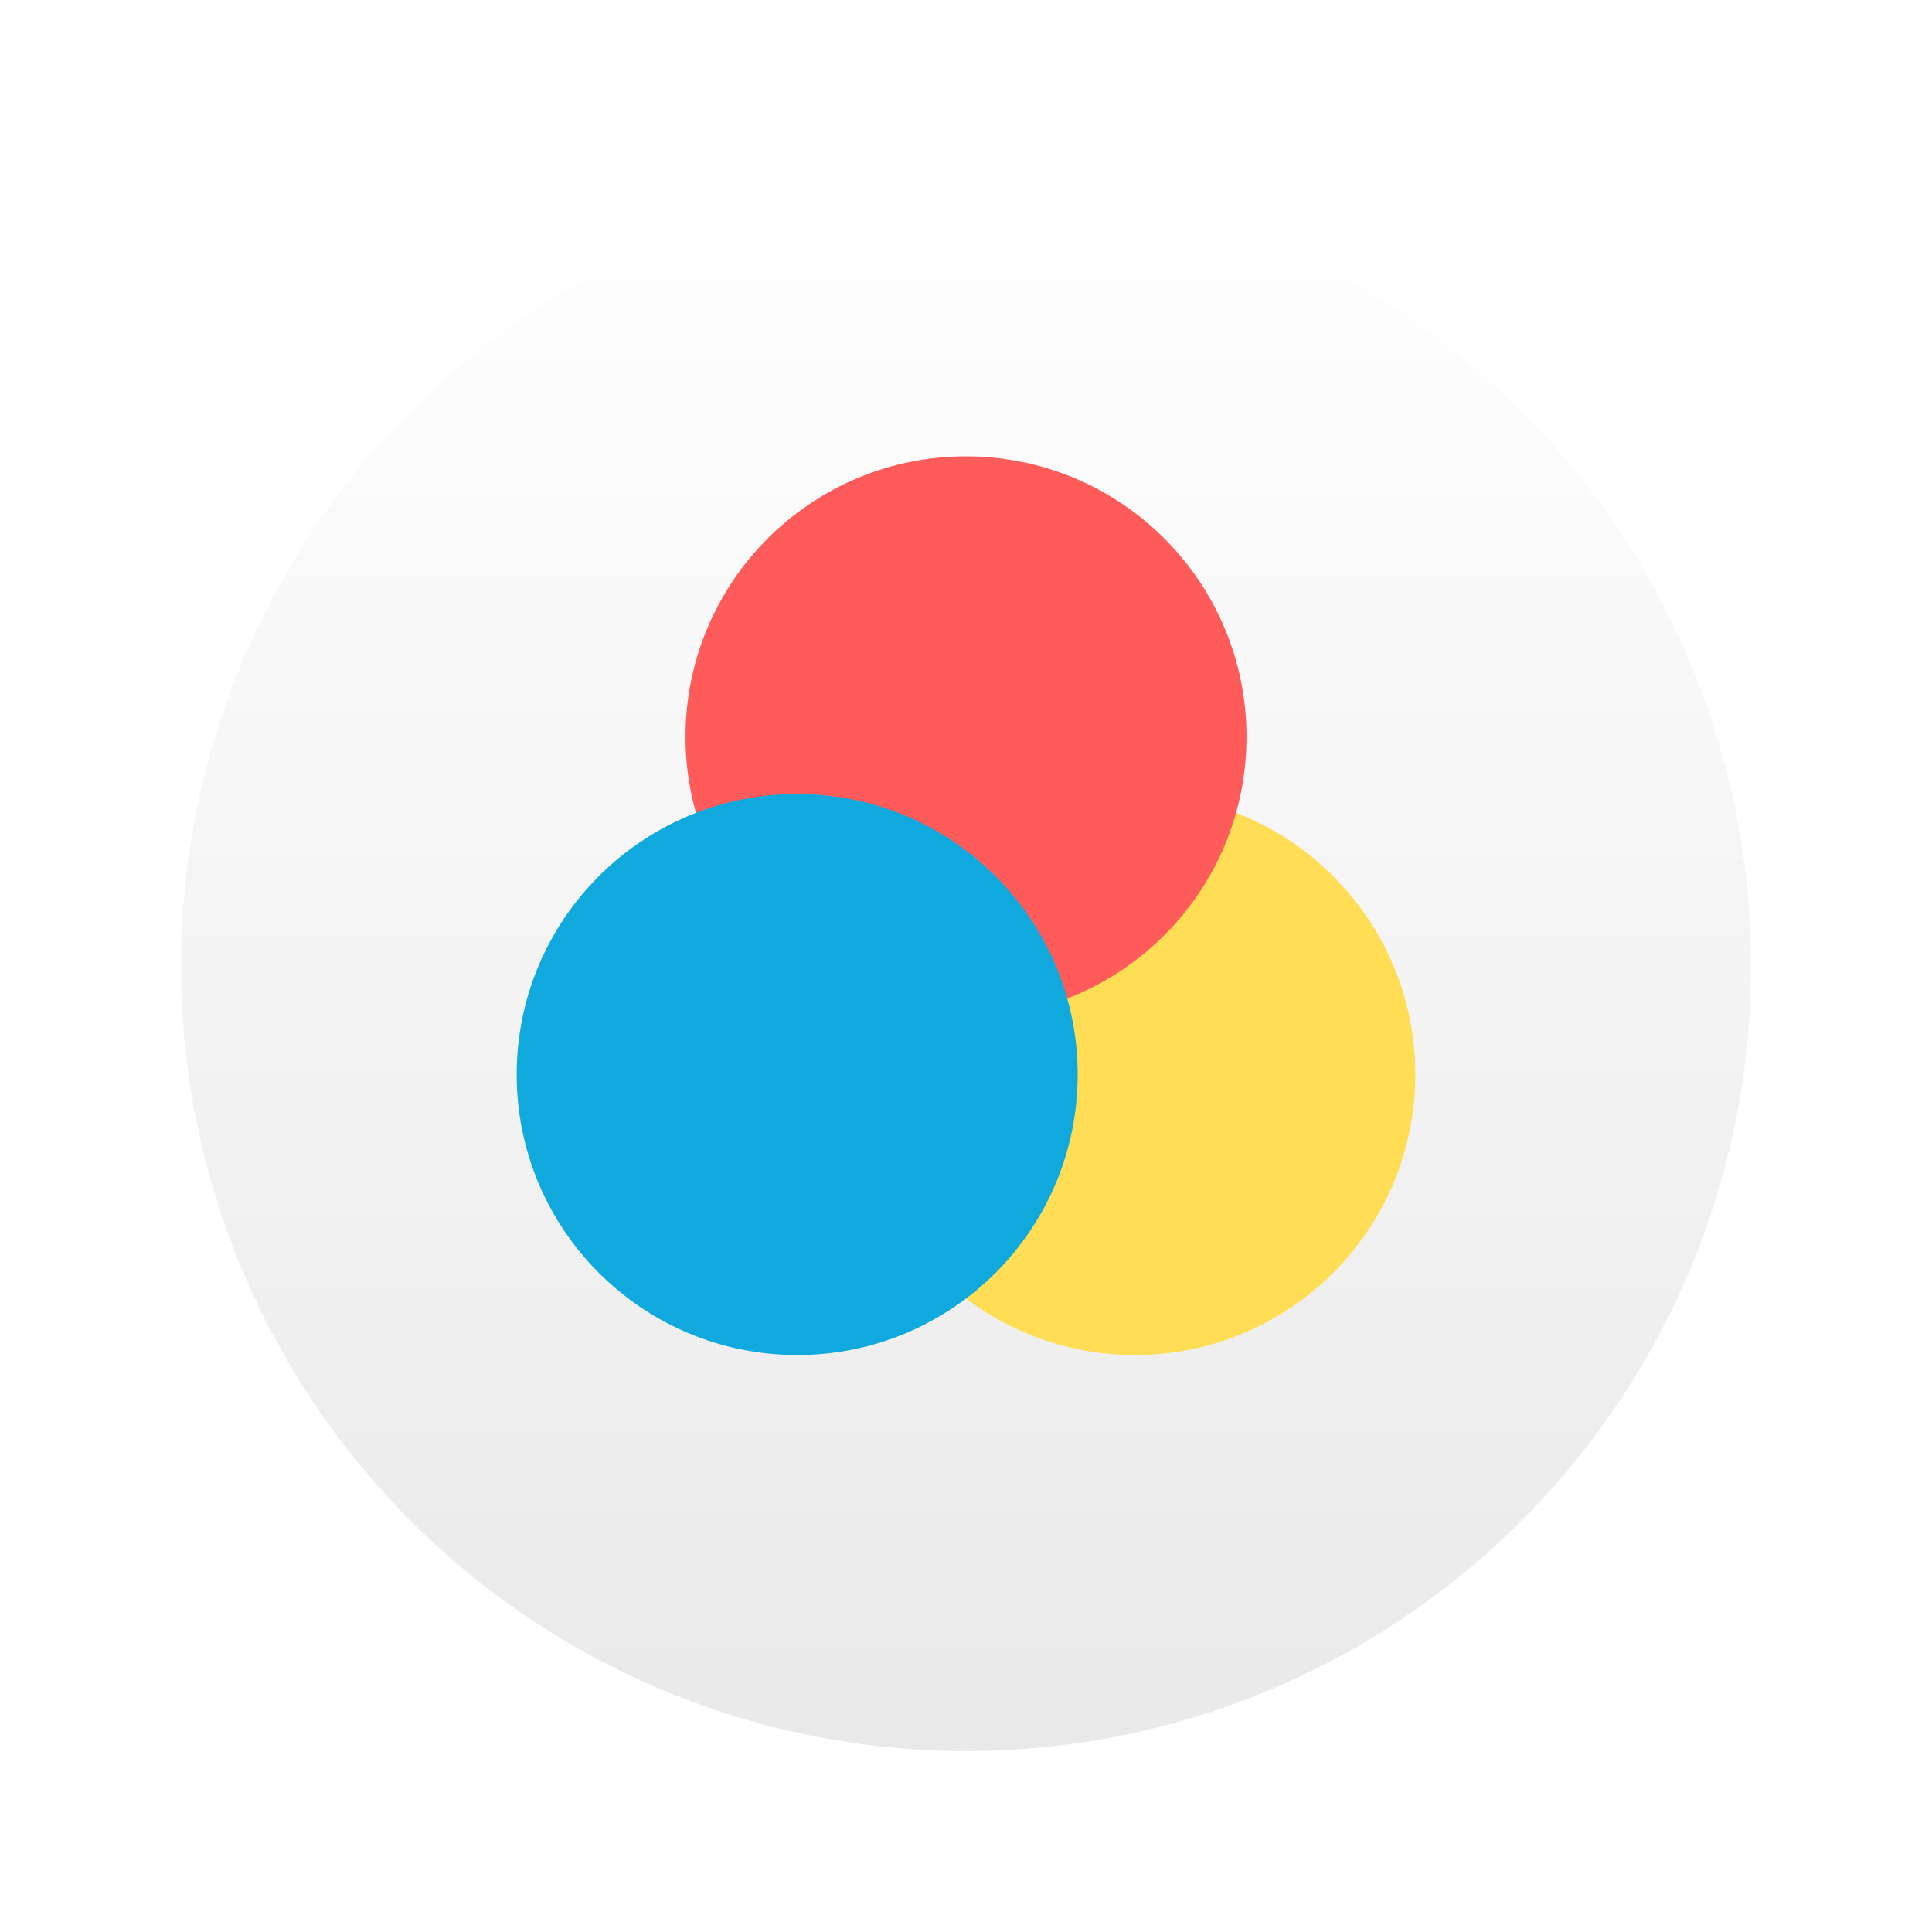 <svg xmlns="http://www.w3.org/2000/svg" xmlns:xlink="http://www.w3.org/1999/xlink" width="96.094" height="96.093" viewBox="0 0 96.094 96.093">
  <defs>
    <linearGradient id="linear-gradient" x1="0.5" x2="0.5" y2="1" gradientUnits="objectBoundingBox">
      <stop offset="0" stop-color="#fff"/>
      <stop offset="1" stop-color="#e9e9e9"/>
    </linearGradient>
    <filter id="Elipse_7661" x="0" y="0" width="96.094" height="96.093" filterUnits="userSpaceOnUse">
      <feOffset dy="3" input="SourceAlpha"/>
      <feGaussianBlur stdDeviation="3" result="blur"/>
      <feFlood flood-opacity="0.161"/>
      <feComposite operator="in" in2="blur"/>
      <feComposite in="SourceGraphic"/>
    </filter>
  </defs>
  <g id="Grupo_1004665" data-name="Grupo 1004665" transform="translate(9 6)">
    <g transform="matrix(1, 0, 0, 1, -9, -6)" filter="url(#Elipse_7661)">
      <ellipse id="Elipse_7661-2" data-name="Elipse 7661" cx="39.047" cy="39.047" rx="39.047" ry="39.047" transform="translate(9 6)" fill="url(#linear-gradient)"/>
    </g>
    <ellipse id="Elipse_7664" data-name="Elipse 7664" cx="13.951" cy="13.951" rx="13.951" ry="13.951" transform="translate(33.494 33.494)" fill="#ffde55"/>
    <ellipse id="Elipse_7665" data-name="Elipse 7665" cx="13.951" cy="13.951" rx="13.951" ry="13.951" transform="translate(25.096 16.698)" fill="#ff5b5b"/>
    <ellipse id="Elipse_7666" data-name="Elipse 7666" cx="13.951" cy="13.951" rx="13.951" ry="13.951" transform="translate(16.699 33.494)" fill="#0fa9dd"/>
  </g>
</svg>
